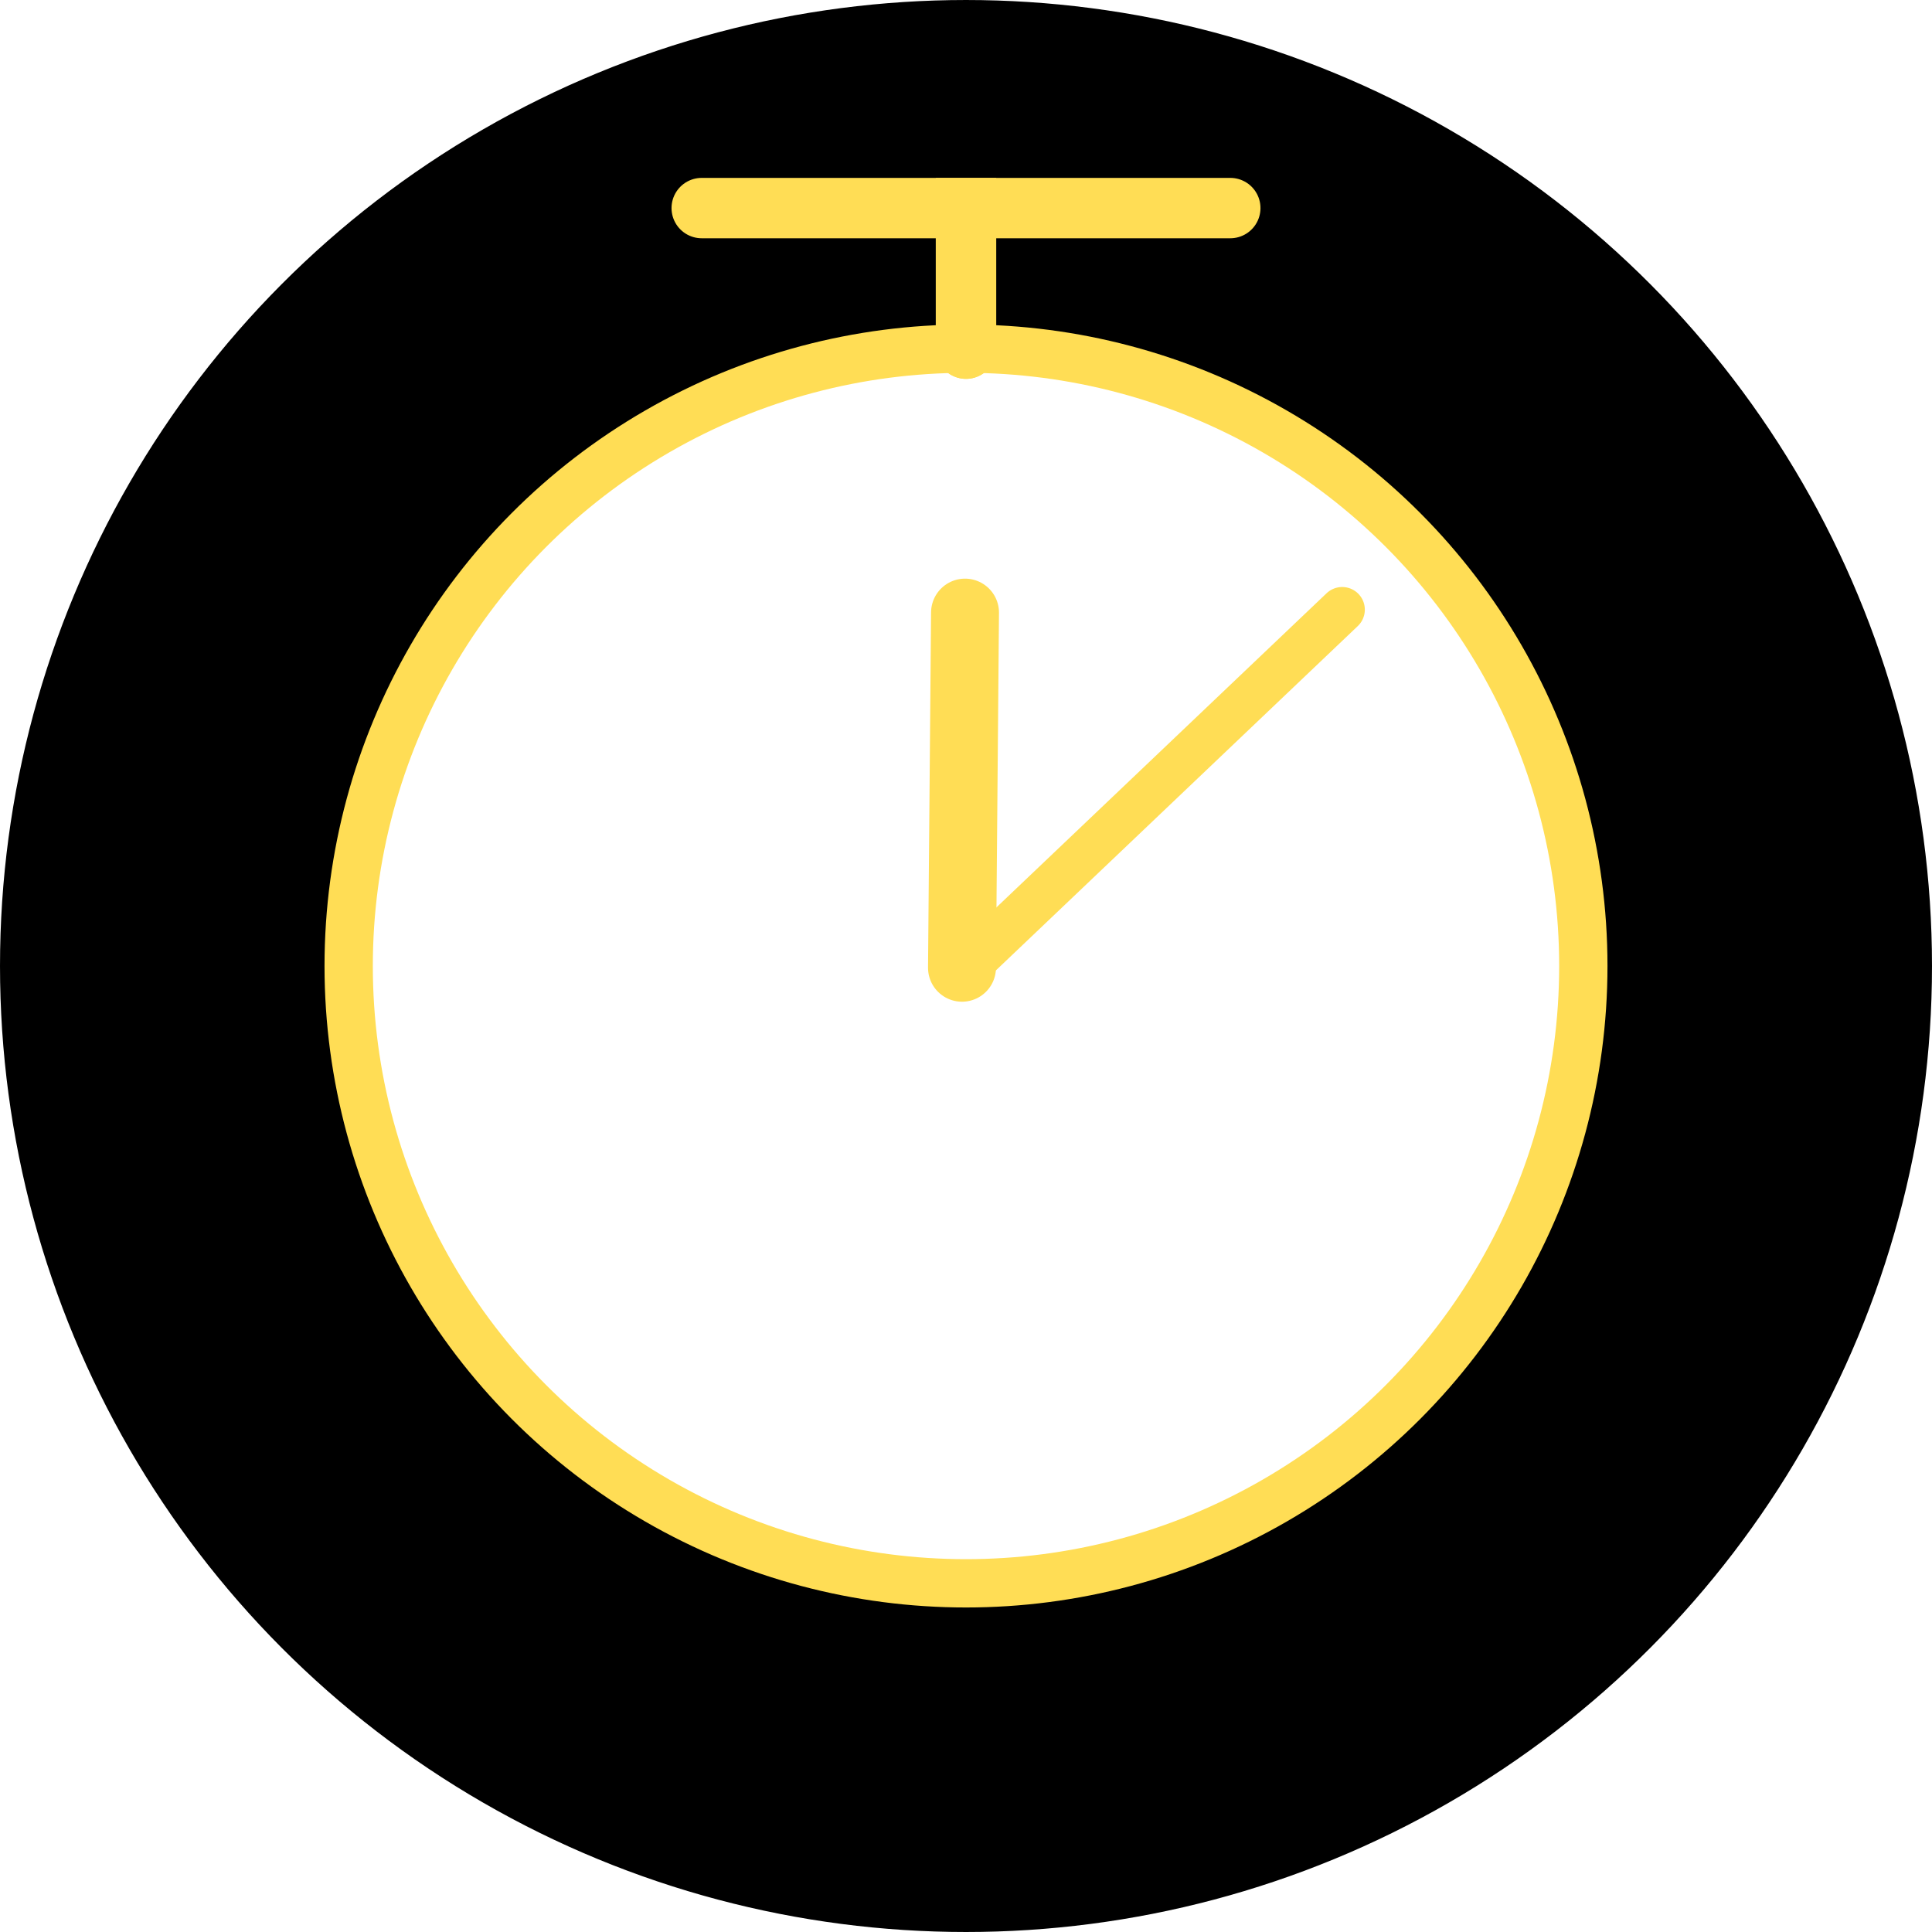 <?xml version="1.0" encoding="UTF-8" standalone="no"?>
<!-- Created with Inkscape (http://www.inkscape.org/) -->

<svg
   xmlns:dc="http://purl.org/dc/elements/1.1/"
   xmlns:cc="http://creativecommons.org/ns#"
   xmlns:rdf="http://www.w3.org/1999/02/22-rdf-syntax-ns#"
   xmlns:svg="http://www.w3.org/2000/svg"
   xmlns="http://www.w3.org/2000/svg"
   xmlns:sodipodi="http://sodipodi.sourceforge.net/DTD/sodipodi-0.dtd"
   xmlns:inkscape="http://www.inkscape.org/namespaces/inkscape"
   width="256"
   height="256"
   id="svg4136"
   version="1.1"
   inkscape:version="0.91 r13725"
   viewBox="0 0 256 256"
   style="enable-background:new"
   sodipodi:docname="Cooldown reduction.svg"
   inkscape:export-filename="E:\Uczelnia\Semestr VII\Projektowanie Interfejsów\Interfejsy\Interfejsy\Assets\Textures\Skill Tree Icons\Cooldown Reduction.png"
   inkscape:export-xdpi="180"
   inkscape:export-ydpi="180">
  <defs
     id="defs4138">
    <filter
       inkscape:collect="always"
       style="color-interpolation-filters:sRGB"
       id="filter4373"
       x="-0.485"
       width="1.97"
       y="-0.485"
       height="1.97">
      <feGaussianBlur
         inkscape:collect="always"
         stdDeviation="50.787"
         id="feGaussianBlur4375" />
    </filter>
  </defs>
  <sodipodi:namedview
     id="base"
     pagecolor="#ffffff"
     bordercolor="#666666"
     borderopacity="1.0"
     inkscape:pageopacity="0.0"
     inkscape:pageshadow="2"
     inkscape:zoom="1.3945313"
     inkscape:cx="48.997107"
     inkscape:cy="159.41948"
     inkscape:current-layer="layer5"
     showgrid="true"
     inkscape:document-units="px"
     inkscape:grid-bbox="true"
     inkscape:window-width="1366"
     inkscape:window-height="706"
     inkscape:window-x="-8"
     inkscape:window-y="-8"
     inkscape:window-maximized="1"
     showguides="true"
     inkscape:guide-bbox="true"
     inkscape:object-paths="true"
     inkscape:snap-intersection-paths="true"
     inkscape:object-nodes="true"
     inkscape:snap-smooth-nodes="true"
     inkscape:snap-global="true"
     inkscape:snap-object-midpoints="true"
     inkscape:snap-midpoints="true">
    <sodipodi:guide
       position="128,128"
       orientation="1,0"
       id="guide4140"
       inkscape:label=""
       inkscape:color="rgb(0,0,255)" />
  </sodipodi:namedview>
  <g
     inkscape:groupmode="layer"
     id="layer4"
     inkscape:label="Background Black"
     style="display:inline"
     sodipodi:insensitive="true">
    <circle
       transform="translate(0,192)"
       style="display:inline;opacity:1;fill:#000000;fill-opacity:1;fill-rule:nonzero;stroke:#000000;stroke-width:4.579;stroke-linecap:round;stroke-linejoin:round;stroke-miterlimit:4;stroke-dasharray:none;stroke-dashoffset:0;stroke-opacity:1;enable-background:new"
       id="path4147"
       cx="128"
       cy="-64"
       r="125.71" />
  </g>
  <g
     id="layer1"
     inkscape:label="Background"
     inkscape:groupmode="layer"
     style="display:inline"
     transform="translate(0,192)"
     sodipodi:insensitive="true">
    <circle
       style="display:inline;opacity:1;fill:#ffdd55;fill-opacity:1;fill-rule:nonzero;stroke:#000000;stroke-width:4.579;stroke-linecap:round;stroke-linejoin:round;stroke-miterlimit:4;stroke-dasharray:none;stroke-dashoffset:0;stroke-opacity:1;filter:url(#filter4373);enable-background:new"
       id="path4147-9"
       cx="128"
       cy="-64"
       r="125.71"
       transform="matrix(0.517,0,0,0.517,61.829,-30.914)" />
  </g>
  <g
     inkscape:groupmode="layer"
     id="layer2"
     inkscape:label="Text"
     transform="translate(0,192)"
     style="display:none"
     sodipodi:insensitive="true">
    <flowRoot
       xml:space="preserve"
       id="flowRoot4387"
       style="font-style:normal;font-variant:normal;font-weight:bold;font-stretch:normal;font-size:50px;line-height:125%;font-family:'Stencil Std';-inkscape-font-specification:'Stencil Std Bold';text-align:center;letter-spacing:0px;word-spacing:0px;text-anchor:middle;fill:#ffffff;fill-opacity:1;stroke:#ffdd55;stroke-width:1.66;stroke-linecap:butt;stroke-linejoin:miter;stroke-miterlimit:4;stroke-dasharray:none;stroke-opacity:1"
       transform="matrix(3.613,0,0,3.613,-556.251,-689.001)"><flowRegion
         id="flowRegion4389"><rect
           id="rect4391"
           width="121.979"
           height="67.946"
           x="128"
           y="151.546"
           style="font-style:normal;font-variant:normal;font-weight:bold;font-stretch:normal;font-size:50px;font-family:'Stencil Std';-inkscape-font-specification:'Stencil Std Bold';text-align:center;text-anchor:middle;fill:#ffffff;stroke:#ffdd55;stroke-width:1.66;stroke-miterlimit:4;stroke-dasharray:none;stroke-opacity:1" /></flowRegion><flowPara
         id="flowPara4393"
         style="font-size:50px;text-align:center;text-anchor:middle;fill:#ffffff;stroke:#ffdd55;stroke-width:1.66;stroke-miterlimit:4;stroke-dasharray:none;stroke-opacity:1">+1</flowPara></flowRoot>  </g>
  <g
     inkscape:groupmode="layer"
     id="layer3"
     inkscape:label="Icon"
     style="display:inline"
     sodipodi:insensitive="true">
    <circle
       style="opacity:1;fill:#ffffff;fill-opacity:1;fill-rule:nonzero;stroke:#ffdd55;stroke-width:6.401;stroke-linecap:round;stroke-linejoin:round;stroke-miterlimit:4;stroke-dasharray:none;stroke-dashoffset:0;stroke-opacity:1"
       id="path4413"
       cx="128"
       cy="128"
       r="81.799" />
    <path
       style="fill:none;fill-rule:evenodd;stroke:#ffdd55;stroke-width:6;stroke-linecap:round;stroke-linejoin:round;stroke-miterlimit:4;stroke-dasharray:none;stroke-opacity:1"
       d="m 127.841,128.365 50.006,-47.583"
       id="path4415"
       inkscape:connector-curvature="0"
       sodipodi:nodetypes="cc" />
    <path
       style="display:inline;fill:none;fill-rule:evenodd;stroke:#ffdd55;stroke-width:9;stroke-linecap:round;stroke-linejoin:round;stroke-miterlimit:4;stroke-dasharray:none;stroke-opacity:1;enable-background:new"
       d="m 127.469,128.232 0.402,-47.059"
       id="path4415-9"
       inkscape:connector-curvature="0"
       sodipodi:nodetypes="cc" />
    <path
       style="fill:none;fill-rule:evenodd;stroke:#ffdd55;stroke-width:8;stroke-linecap:round;stroke-linejoin:miter;stroke-miterlimit:4;stroke-dasharray:none;stroke-opacity:1"
       d="m 128,46.201 0,-18.63 35.019,0"
       id="path4434"
       inkscape:connector-curvature="0" />
    <path
       style="display:inline;fill:none;fill-rule:evenodd;stroke:#ffdd55;stroke-width:8;stroke-linecap:round;stroke-linejoin:miter;stroke-miterlimit:4;stroke-dasharray:none;stroke-opacity:1;enable-background:new"
       d="m 128,46.201 0,-18.63 -35.019,0"
       id="path4434-0"
       inkscape:connector-curvature="0" />
  </g>
  <g
     inkscape:groupmode="layer"
     id="layer5"
     inkscape:label="Grey"
     style="display:none">
    <circle
       style="display:inline;opacity:0.5;fill:#cccccc;fill-opacity:1;fill-rule:nonzero;stroke:none;stroke-width:4.579;stroke-linecap:round;stroke-linejoin:round;stroke-miterlimit:4;stroke-dasharray:none;stroke-dashoffset:0;stroke-opacity:1;enable-background:new"
       id="path4147-9-1"
       cx="128"
       cy="128"
       r="128"
       inkscape:export-xdpi="180"
       inkscape:export-ydpi="180" />
  </g>
</svg>
